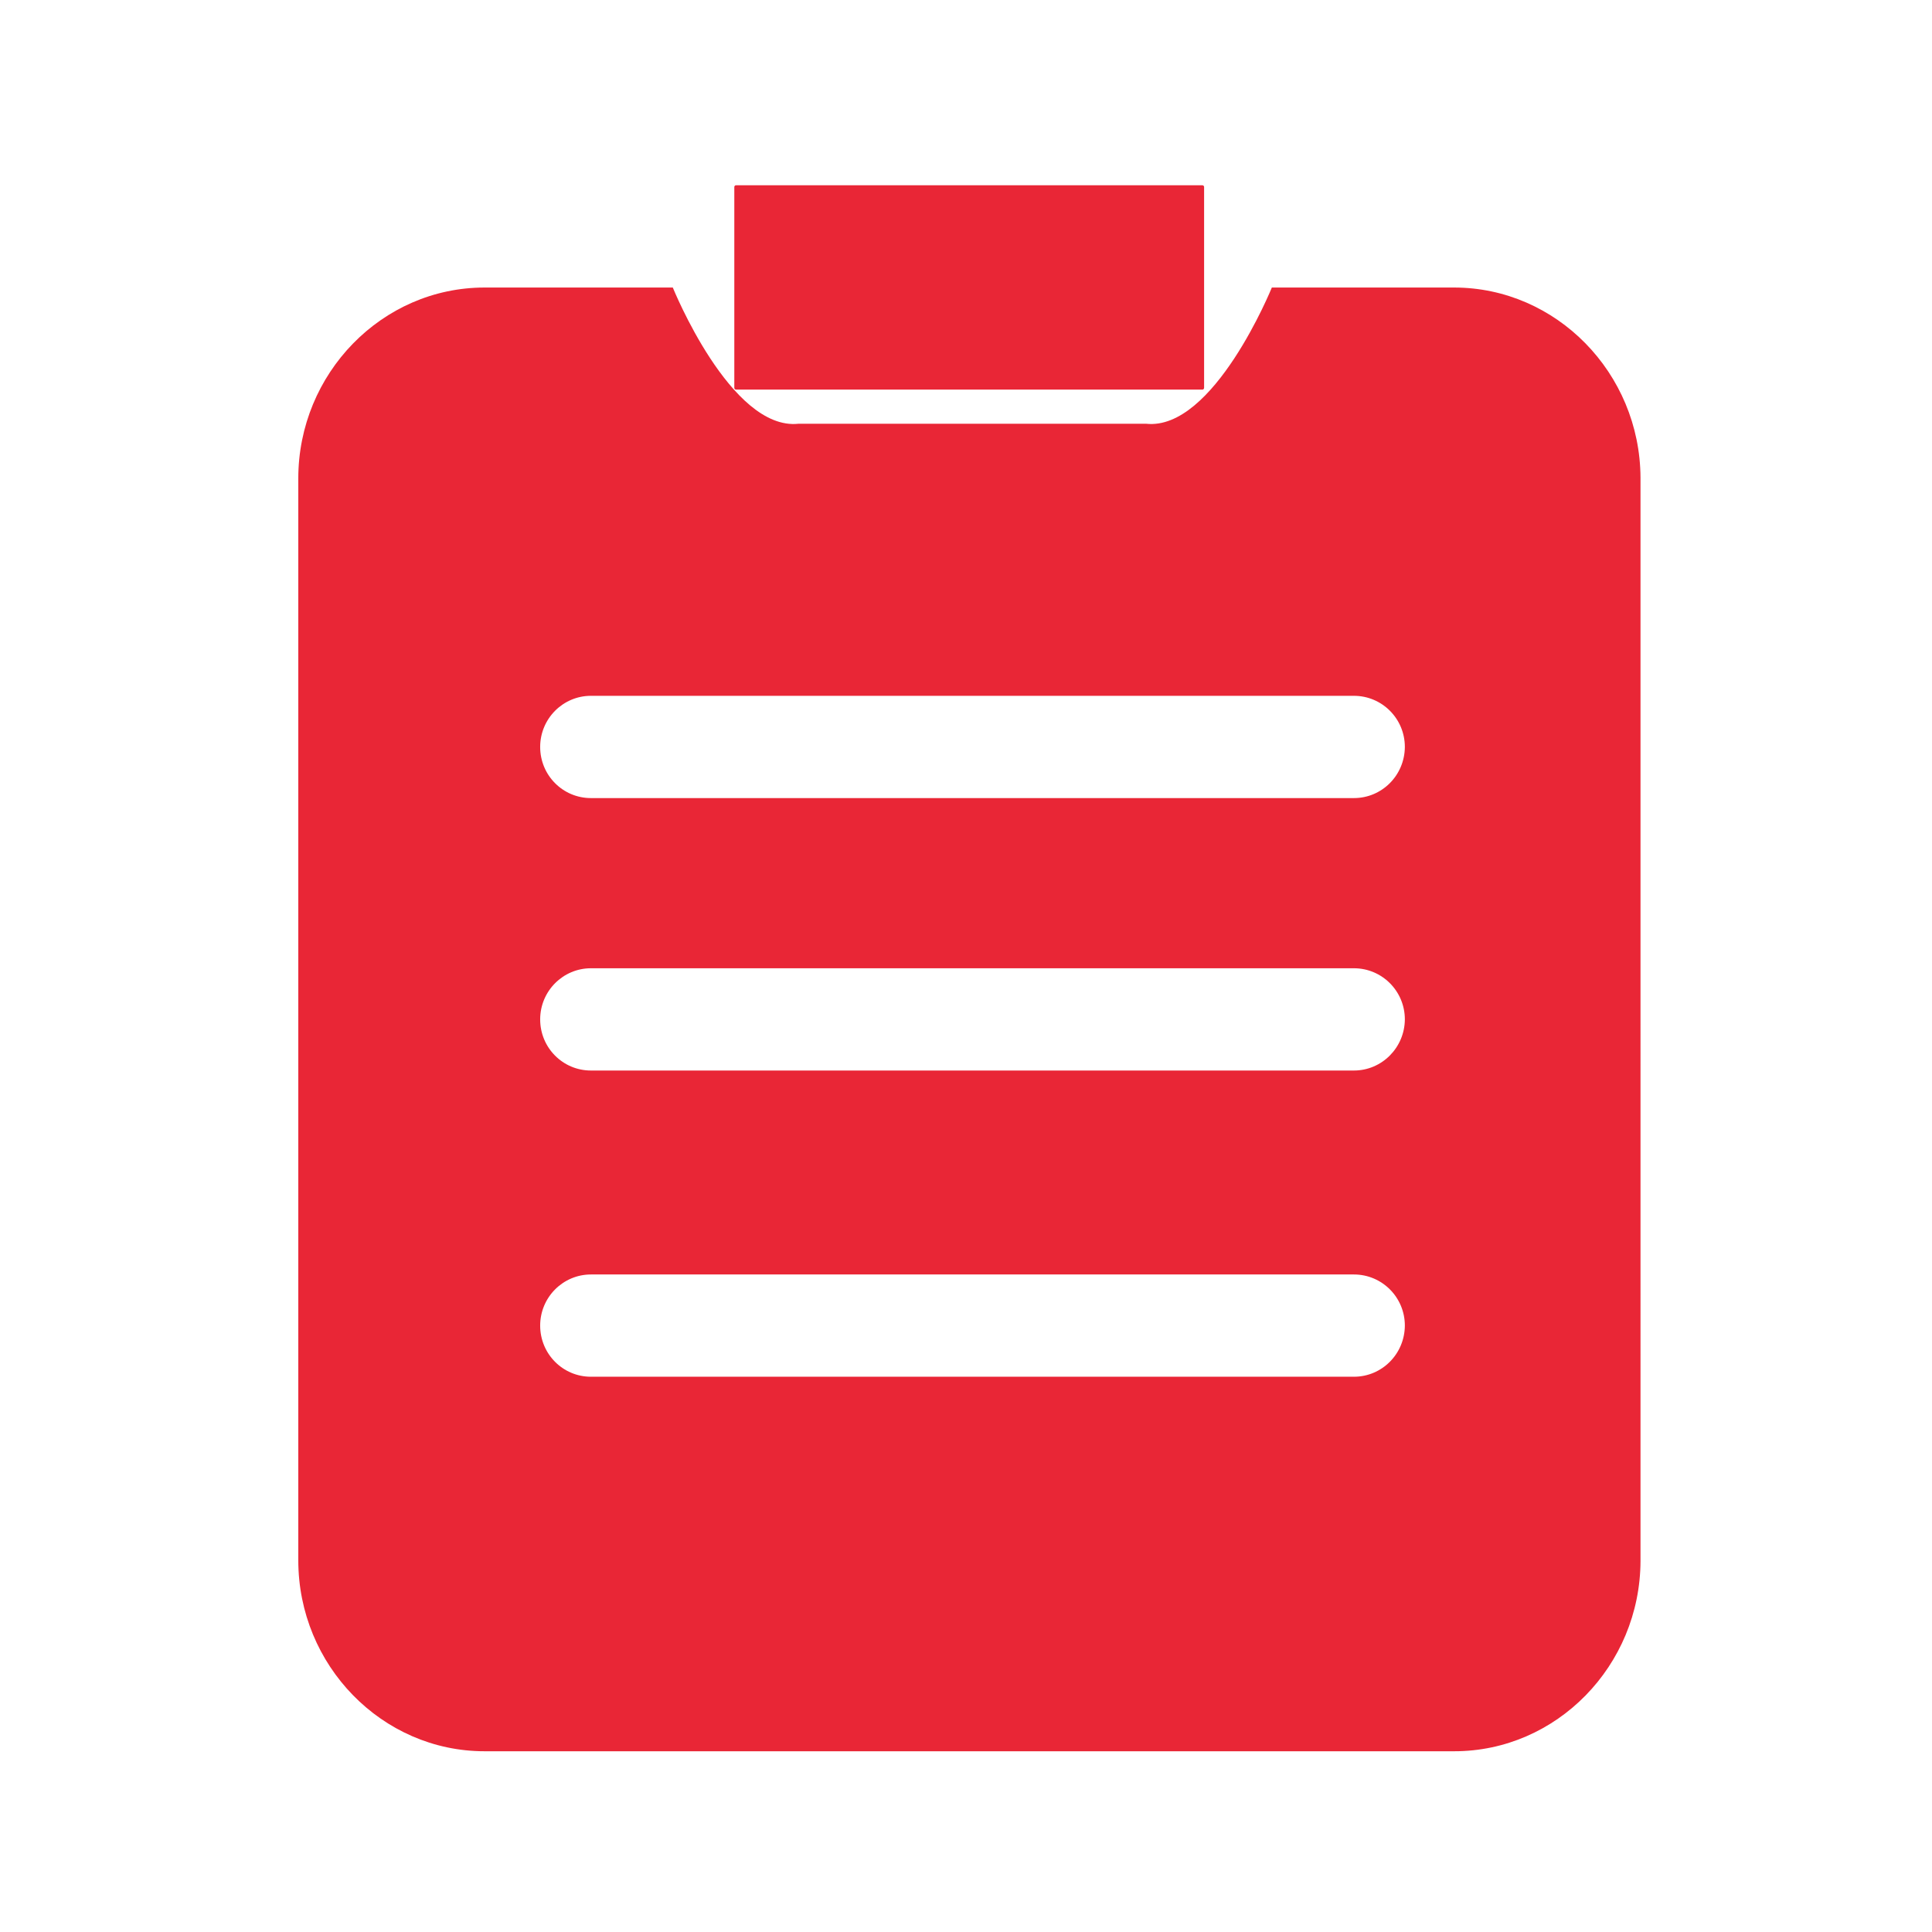 <svg t="1683210872977" class="icon" viewBox="0 0 1024 1024" version="1.1" xmlns="http://www.w3.org/2000/svg" p-id="7068" width="200" height="200"><path d="M770.7 152.4h-96.6s-30.8 76-66.6 72.2H423.2c-35.9 3.8-66.6-72.2-66.6-72.2h-99.8c-54.3 0-98.7 45.5-98.7 101.2V827c0 55.7 44.4 101.2 98.7 101.2h514c54.2 0 98.5-45.3 98.7-100.8V253.1c-0.3-55.4-44.6-100.7-98.8-100.7z m-53.1 577.3H313.2c-14.9 0-26.9-12.1-26.9-27.1 0-15 12.1-27.1 26.9-27.1h404.4c14.9 0 27 12.1 27 27.1-0.1 15-12.1 27.1-27 27.1z m0-162.3H313.2c-14.9 0-26.9-12.1-26.9-27.1 0-15 12.1-27.1 26.9-27.1h404.4c14.9 0 27 12.1 27 27.1-0.1 14.9-12.1 27.1-27 27.1z m0-144.4H313.2c-14.9 0-26.9-12.1-26.9-27.1 0-15 12.1-27.1 26.9-27.1h404.4c14.9 0 27 12.1 27 27.1-0.1 15-12.1 27.1-27 27.1z" fill="#E92636" p-id="7069"></path><path d="M637.3 206.5H390.1c-0.5 0-0.9-0.4-0.9-0.9V99.1c0-0.5 0.4-0.9 0.9-0.9h247.2c0.5 0 0.9 0.4 0.9 0.9v106.4c0 0.6-0.4 1-0.9 1z" fill="#E92636" p-id="7070"></path></svg>